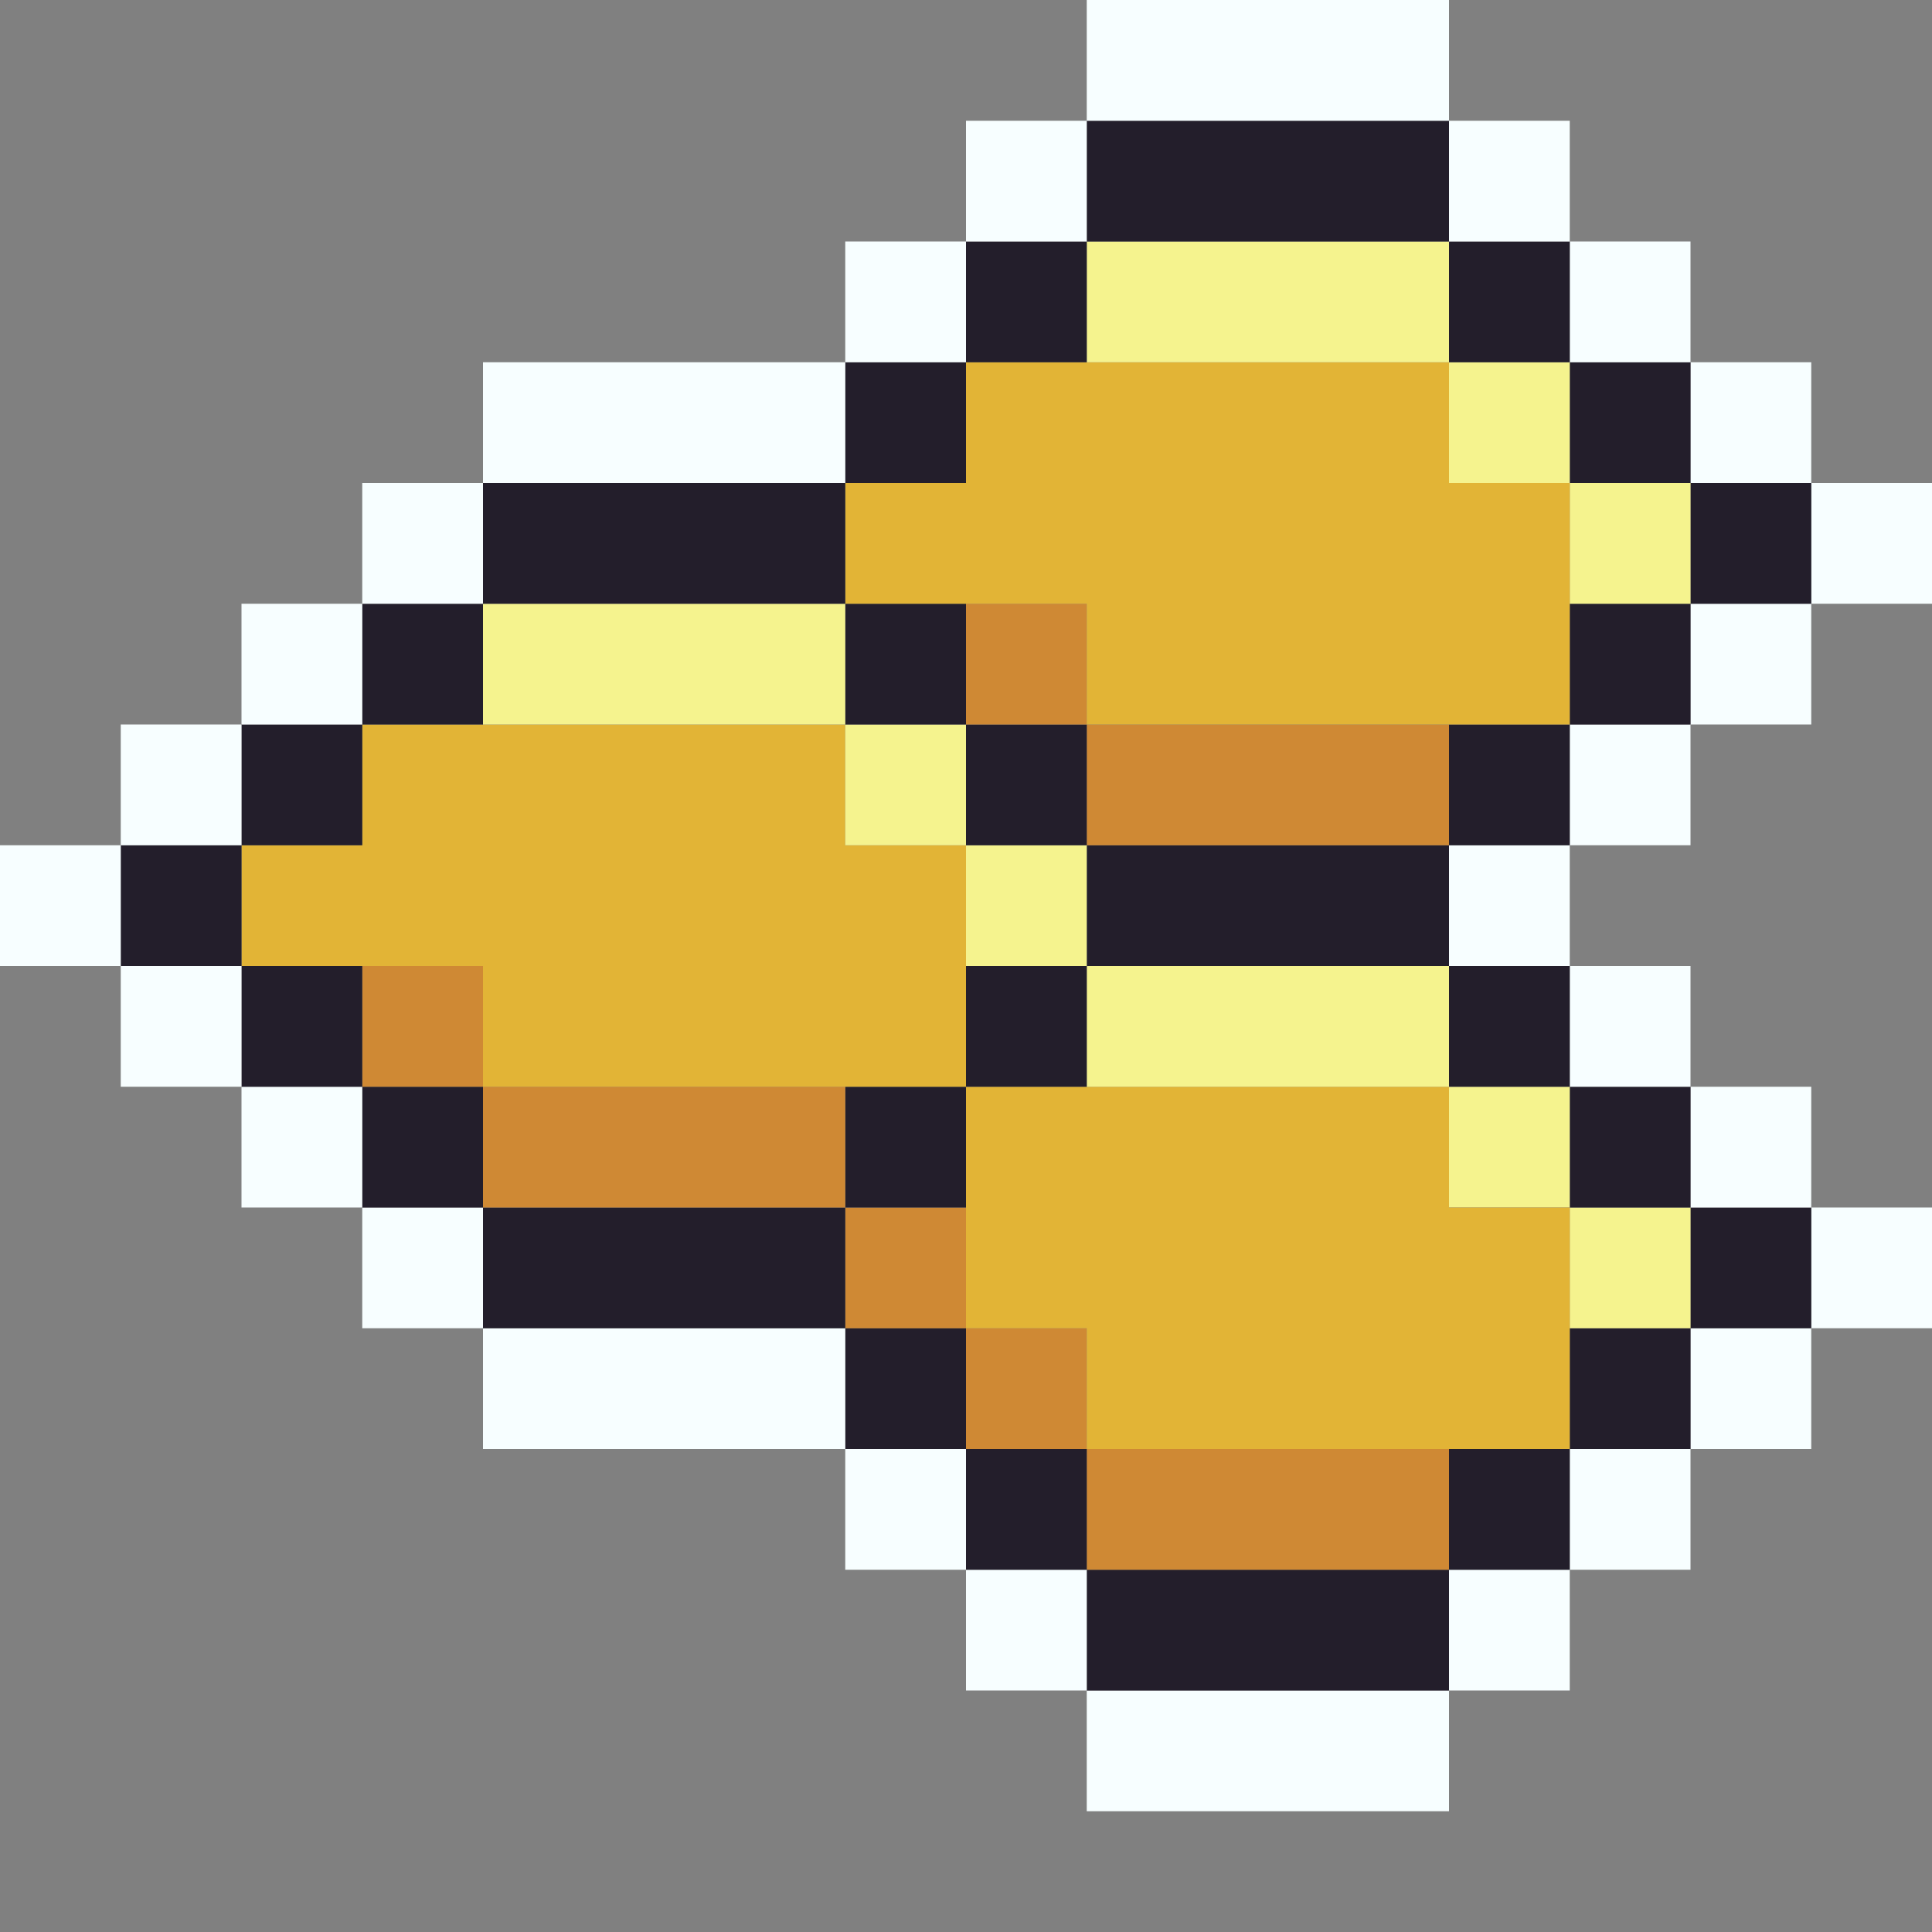 <svg id="Layer_1" data-name="Layer 1" xmlns="http://www.w3.org/2000/svg" viewBox="0 0 16 16"><rect x="0" y="0" width="16" height="16" fill="#808080" stroke="none"/><defs><style>.cls-1{fill:#f7feff;}.cls-2{fill:#231e2b;}.cls-3{fill:#cf8934;}.cls-4{fill:#f5f38e;}.cls-5{fill:#e2b436;}</style></defs><title>honey</title><rect class="cls-1" x="9" y="14" width="3" height="1"/><rect class="cls-1" x="12" y="13" width="1" height="1"/><rect class="cls-2" x="9" y="13" width="3" height="1"/><rect class="cls-1" x="8" y="13" width="1" height="1"/><rect class="cls-1" x="13" y="12" width="1" height="1"/><rect class="cls-2" x="12" y="12" width="1" height="1"/><rect class="cls-3" x="9" y="12" width="3" height="1"/><rect class="cls-2" x="8" y="12" width="1" height="1"/><rect class="cls-1" x="7" y="12" width="1" height="1"/><rect class="cls-1" x="14" y="11" width="1" height="1"/><rect class="cls-2" x="13" y="11" width="1" height="1"/><rect class="cls-3" x="8" y="11" width="1" height="1"/><rect class="cls-2" x="7" y="11" width="1" height="1"/><rect class="cls-1" x="4" y="11" width="3" height="1"/><rect class="cls-1" x="15" y="10" width="1" height="1"/><rect class="cls-2" x="14" y="10" width="1" height="1"/><rect class="cls-4" x="13" y="10" width="1" height="1"/><rect class="cls-3" x="7" y="10" width="1" height="1"/><rect class="cls-2" x="4" y="10" width="3" height="1"/><rect class="cls-1" x="3" y="10" width="1" height="1"/><rect class="cls-1" x="14" y="9" width="1" height="1"/><rect class="cls-2" x="13" y="9" width="1" height="1"/><rect class="cls-4" x="12" y="9" width="1" height="1"/><polygon class="cls-5" points="8 9 8 11 9 11 9 12 13 12 13 10 12 10 12 9 8 9"/><rect class="cls-2" x="7" y="9" width="1" height="1"/><rect class="cls-3" x="4" y="9" width="3" height="1"/><rect class="cls-2" x="3" y="9" width="1" height="1"/><rect class="cls-1" x="2" y="9" width="1" height="1"/><rect class="cls-1" x="13" y="8" width="1" height="1"/><rect class="cls-2" x="12" y="8" width="1" height="1"/><rect class="cls-4" x="9" y="8" width="3" height="1"/><rect class="cls-2" x="8" y="8" width="1" height="1"/><polygon class="cls-5" points="8 9 8 7 7 7 7 6 3 6 3 7 2 7 2 8 4 8 4 9 8 9"/><rect class="cls-3" x="3" y="8" width="1" height="1"/><rect class="cls-2" x="2" y="8" width="1" height="1"/><rect class="cls-1" x="1" y="8" width="1" height="1"/><rect class="cls-1" x="12" y="7" width="1" height="1"/><rect class="cls-2" x="9" y="7" width="3" height="1"/><rect class="cls-4" x="8" y="7" width="1" height="1"/><rect class="cls-2" x="1" y="7" width="1" height="1"/><rect class="cls-1" y="7" width="1" height="1"/><rect class="cls-1" x="13" y="6" width="1" height="1"/><rect class="cls-2" x="12" y="6" width="1" height="1"/><rect class="cls-3" x="9" y="6" width="3" height="1"/><rect class="cls-2" x="8" y="6" width="1" height="1"/><rect class="cls-4" x="7" y="6" width="1" height="1"/><rect class="cls-2" x="2" y="6" width="1" height="1"/><rect class="cls-1" x="1" y="6" width="1" height="1"/><rect class="cls-1" x="14" y="5" width="1" height="1"/><rect class="cls-2" x="13" y="5" width="1" height="1"/><rect class="cls-3" x="8" y="5" width="1" height="1"/><rect class="cls-2" x="7" y="5" width="1" height="1"/><rect class="cls-4" x="4" y="5" width="3" height="1"/><rect class="cls-2" x="3" y="5" width="1" height="1"/><rect class="cls-1" x="2" y="5" width="1" height="1"/><rect class="cls-1" x="15" y="4" width="1" height="1"/><rect class="cls-2" x="14" y="4" width="1" height="1"/><rect class="cls-4" x="13" y="4" width="1" height="1"/><polygon class="cls-5" points="12 4 12 3 8 3 8 4 7 4 7 5 9 5 9 6 13 6 13 4 12 4"/><rect class="cls-2" x="4" y="4" width="3" height="1"/><rect class="cls-1" x="3" y="4" width="1" height="1"/><rect class="cls-1" x="14" y="3" width="1" height="1"/><rect class="cls-2" x="13" y="3" width="1" height="1"/><rect class="cls-4" x="12" y="3" width="1" height="1"/><rect class="cls-2" x="7" y="3" width="1" height="1"/><rect class="cls-1" x="4" y="3" width="3" height="1"/><rect class="cls-1" x="13" y="2" width="1" height="1"/><rect class="cls-2" x="12" y="2" width="1" height="1"/><rect class="cls-4" x="9" y="2" width="3" height="1"/><rect class="cls-2" x="8" y="2" width="1" height="1"/><rect class="cls-1" x="7" y="2" width="1" height="1"/><rect class="cls-1" x="12" y="1" width="1" height="1"/><rect class="cls-2" x="9" y="1" width="3" height="1"/><rect class="cls-1" x="8" y="1" width="1" height="1"/><rect class="cls-1" x="9" width="3" height="1"/></svg>